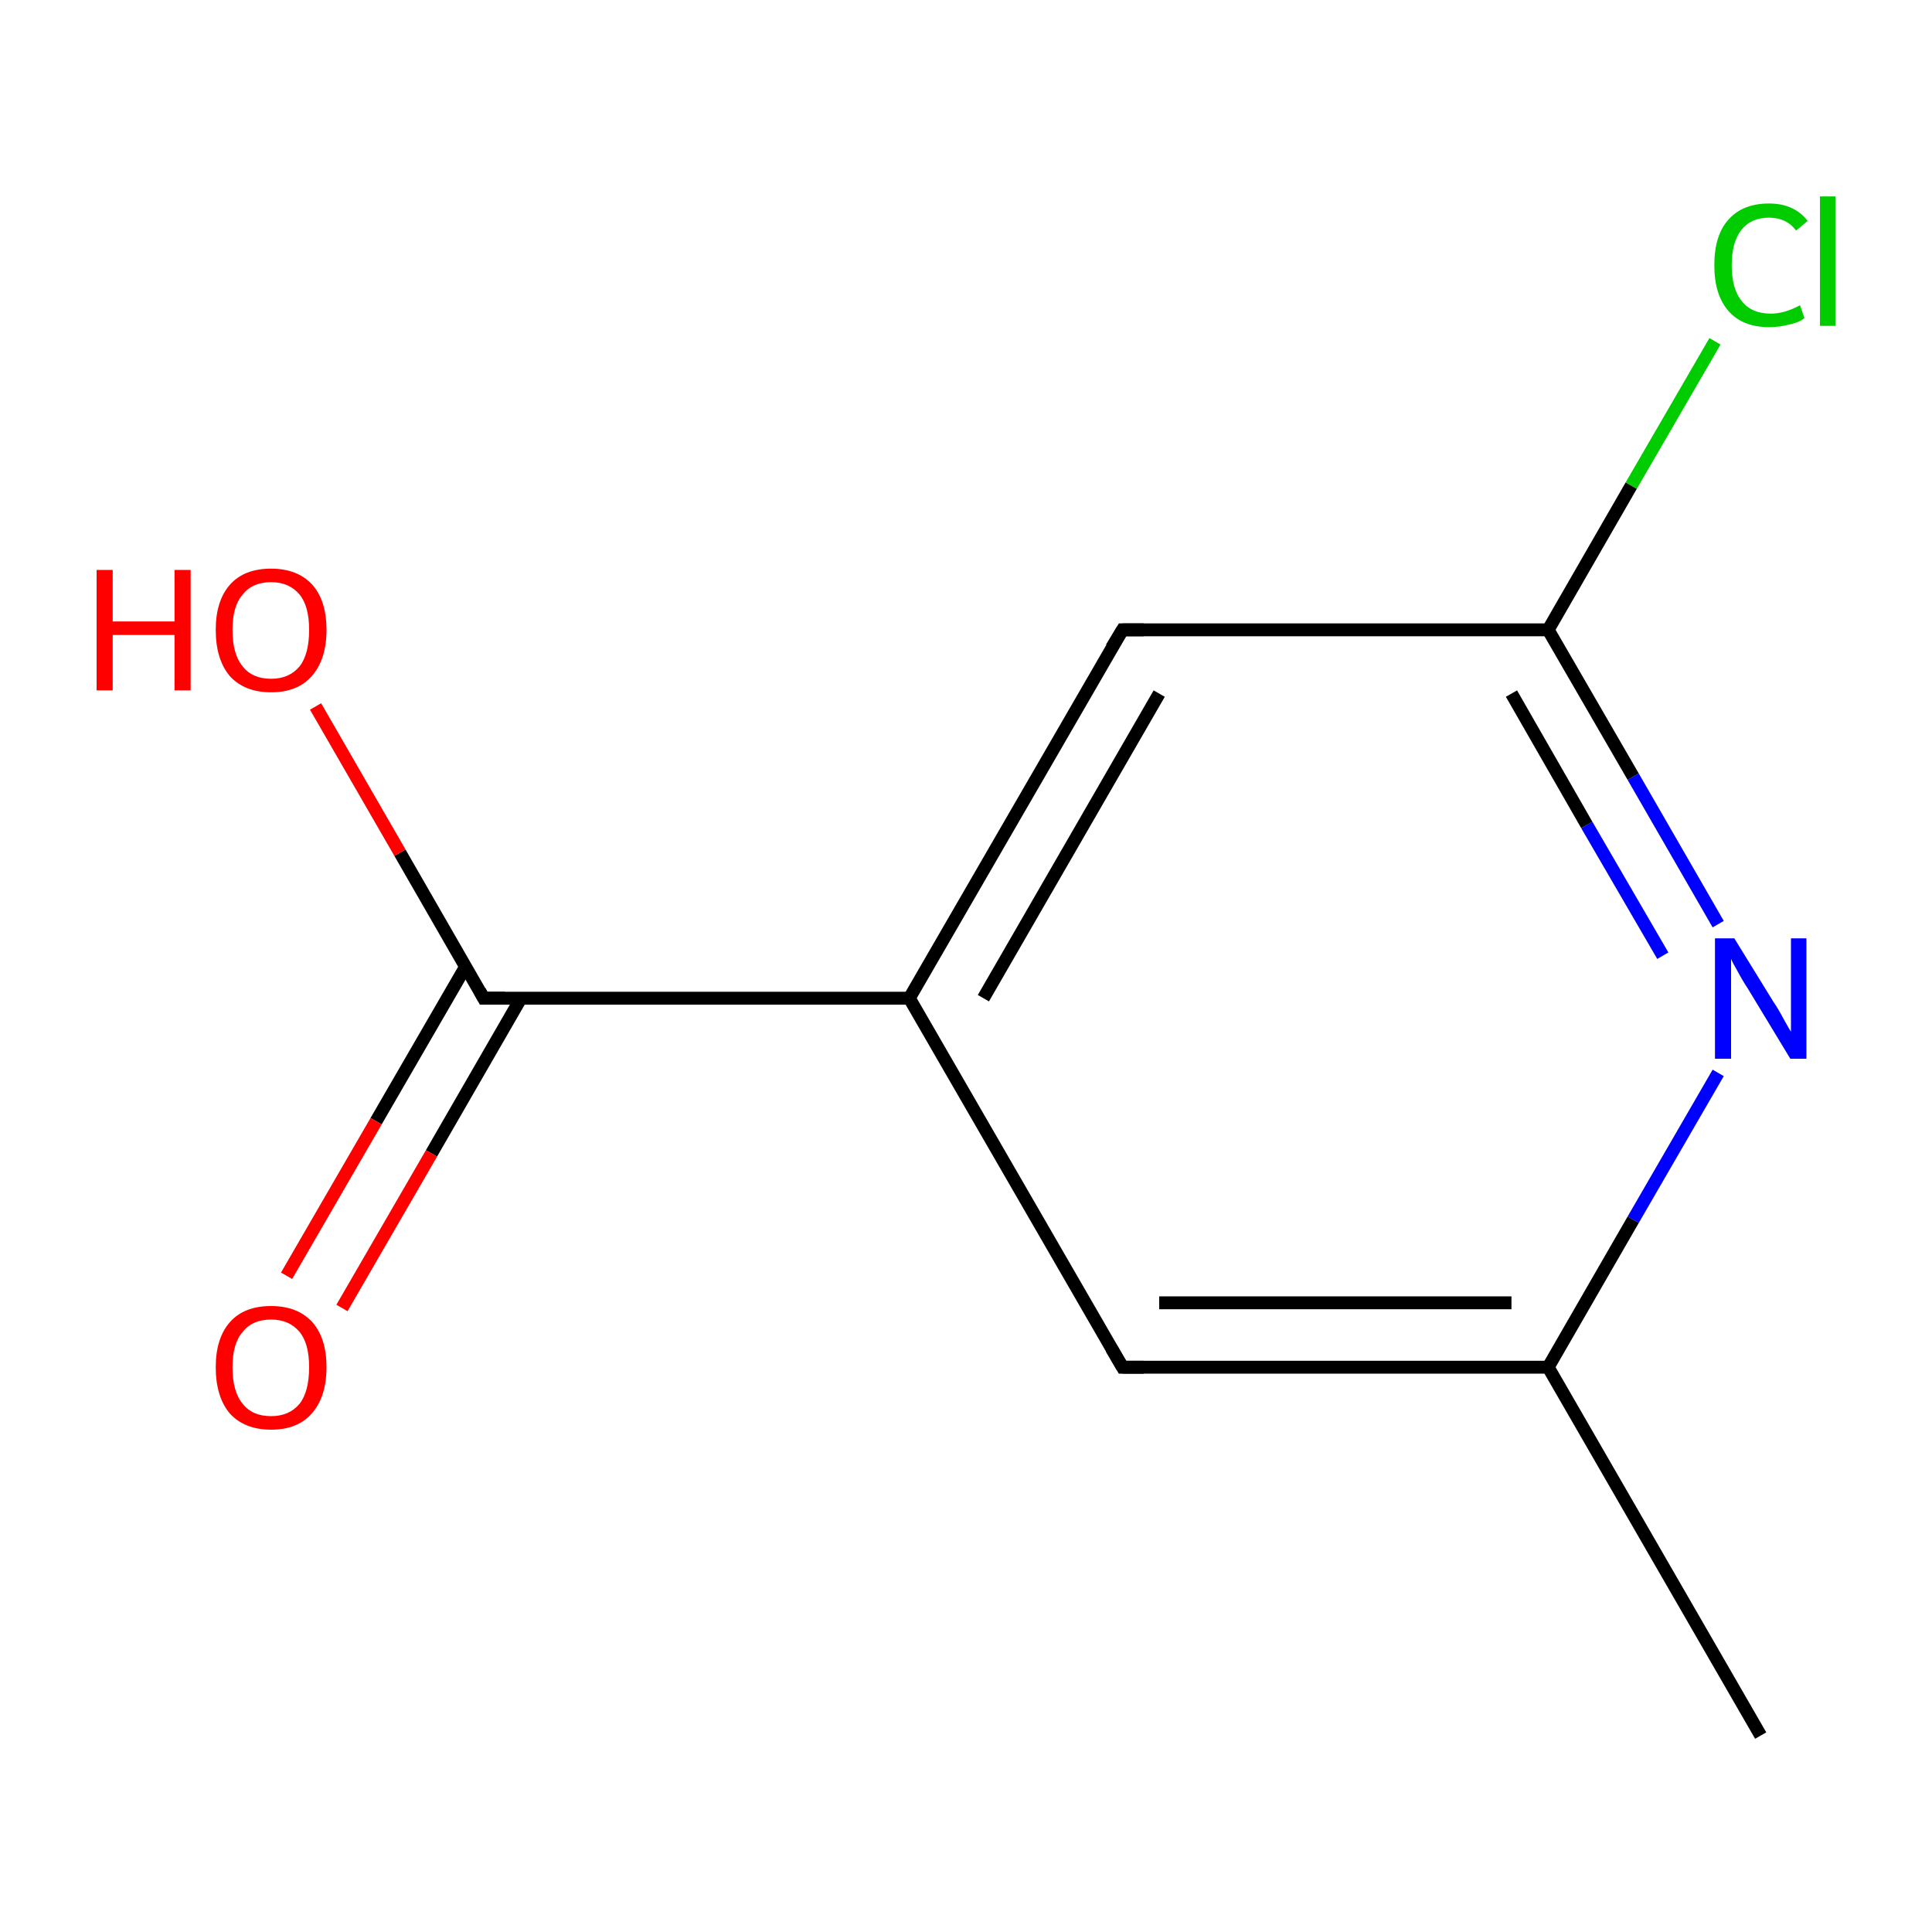 <?xml version='1.0' encoding='iso-8859-1'?>
<svg version='1.1' baseProfile='full'
              xmlns='http://www.w3.org/2000/svg'
                      xmlns:rdkit='http://www.rdkit.org/xml'
                      xmlns:xlink='http://www.w3.org/1999/xlink'
                  xml:space='preserve'
width='300px' height='300px' viewBox='0 0 300 300'>
<!-- END OF HEADER -->
<rect style='opacity:1.0;fill:#FFFFFF;stroke:none' width='300.0' height='300.0' x='0.0' y='0.0'> </rect>
<path class='bond-0 atom-0 atom-1' d='M 273.4,269.5 L 240.4,212.3' style='fill:none;fill-rule:evenodd;stroke:#000000;stroke-width:2.0px;stroke-linecap:butt;stroke-linejoin:miter;stroke-opacity:1' />
<path class='bond-1 atom-1 atom-2' d='M 240.4,212.3 L 174.3,212.3' style='fill:none;fill-rule:evenodd;stroke:#000000;stroke-width:2.0px;stroke-linecap:butt;stroke-linejoin:miter;stroke-opacity:1' />
<path class='bond-1 atom-1 atom-2' d='M 234.7,202.3 L 180.0,202.3' style='fill:none;fill-rule:evenodd;stroke:#000000;stroke-width:2.0px;stroke-linecap:butt;stroke-linejoin:miter;stroke-opacity:1' />
<path class='bond-2 atom-2 atom-3' d='M 174.3,212.3 L 141.2,155.0' style='fill:none;fill-rule:evenodd;stroke:#000000;stroke-width:2.0px;stroke-linecap:butt;stroke-linejoin:miter;stroke-opacity:1' />
<path class='bond-3 atom-3 atom-4' d='M 141.2,155.0 L 75.1,155.0' style='fill:none;fill-rule:evenodd;stroke:#000000;stroke-width:2.0px;stroke-linecap:butt;stroke-linejoin:miter;stroke-opacity:1' />
<path class='bond-4 atom-4 atom-5' d='M 72.3,150.1 L 58.4,174.1' style='fill:none;fill-rule:evenodd;stroke:#000000;stroke-width:2.0px;stroke-linecap:butt;stroke-linejoin:miter;stroke-opacity:1' />
<path class='bond-4 atom-4 atom-5' d='M 58.4,174.1 L 44.5,198.1' style='fill:none;fill-rule:evenodd;stroke:#FF0000;stroke-width:2.0px;stroke-linecap:butt;stroke-linejoin:miter;stroke-opacity:1' />
<path class='bond-4 atom-4 atom-5' d='M 80.9,155.0 L 67.0,179.1' style='fill:none;fill-rule:evenodd;stroke:#000000;stroke-width:2.0px;stroke-linecap:butt;stroke-linejoin:miter;stroke-opacity:1' />
<path class='bond-4 atom-4 atom-5' d='M 67.0,179.1 L 53.1,203.1' style='fill:none;fill-rule:evenodd;stroke:#FF0000;stroke-width:2.0px;stroke-linecap:butt;stroke-linejoin:miter;stroke-opacity:1' />
<path class='bond-5 atom-4 atom-6' d='M 75.1,155.0 L 62.1,132.4' style='fill:none;fill-rule:evenodd;stroke:#000000;stroke-width:2.0px;stroke-linecap:butt;stroke-linejoin:miter;stroke-opacity:1' />
<path class='bond-5 atom-4 atom-6' d='M 62.1,132.4 L 49.0,109.7' style='fill:none;fill-rule:evenodd;stroke:#FF0000;stroke-width:2.0px;stroke-linecap:butt;stroke-linejoin:miter;stroke-opacity:1' />
<path class='bond-6 atom-3 atom-7' d='M 141.2,155.0 L 174.3,97.8' style='fill:none;fill-rule:evenodd;stroke:#000000;stroke-width:2.0px;stroke-linecap:butt;stroke-linejoin:miter;stroke-opacity:1' />
<path class='bond-6 atom-3 atom-7' d='M 152.7,155.0 L 180.0,107.7' style='fill:none;fill-rule:evenodd;stroke:#000000;stroke-width:2.0px;stroke-linecap:butt;stroke-linejoin:miter;stroke-opacity:1' />
<path class='bond-7 atom-7 atom-8' d='M 174.3,97.8 L 240.4,97.8' style='fill:none;fill-rule:evenodd;stroke:#000000;stroke-width:2.0px;stroke-linecap:butt;stroke-linejoin:miter;stroke-opacity:1' />
<path class='bond-8 atom-8 atom-9' d='M 240.4,97.8 L 253.3,75.4' style='fill:none;fill-rule:evenodd;stroke:#000000;stroke-width:2.0px;stroke-linecap:butt;stroke-linejoin:miter;stroke-opacity:1' />
<path class='bond-8 atom-8 atom-9' d='M 253.3,75.4 L 266.3,53.0' style='fill:none;fill-rule:evenodd;stroke:#00CC00;stroke-width:2.0px;stroke-linecap:butt;stroke-linejoin:miter;stroke-opacity:1' />
<path class='bond-9 atom-8 atom-10' d='M 240.4,97.8 L 253.6,120.6' style='fill:none;fill-rule:evenodd;stroke:#000000;stroke-width:2.0px;stroke-linecap:butt;stroke-linejoin:miter;stroke-opacity:1' />
<path class='bond-9 atom-8 atom-10' d='M 253.6,120.6 L 266.8,143.5' style='fill:none;fill-rule:evenodd;stroke:#0000FF;stroke-width:2.0px;stroke-linecap:butt;stroke-linejoin:miter;stroke-opacity:1' />
<path class='bond-9 atom-8 atom-10' d='M 234.7,107.7 L 246.4,128.1' style='fill:none;fill-rule:evenodd;stroke:#000000;stroke-width:2.0px;stroke-linecap:butt;stroke-linejoin:miter;stroke-opacity:1' />
<path class='bond-9 atom-8 atom-10' d='M 246.4,128.1 L 258.2,148.4' style='fill:none;fill-rule:evenodd;stroke:#0000FF;stroke-width:2.0px;stroke-linecap:butt;stroke-linejoin:miter;stroke-opacity:1' />
<path class='bond-10 atom-10 atom-1' d='M 266.8,166.6 L 253.6,189.4' style='fill:none;fill-rule:evenodd;stroke:#0000FF;stroke-width:2.0px;stroke-linecap:butt;stroke-linejoin:miter;stroke-opacity:1' />
<path class='bond-10 atom-10 atom-1' d='M 253.6,189.4 L 240.4,212.3' style='fill:none;fill-rule:evenodd;stroke:#000000;stroke-width:2.0px;stroke-linecap:butt;stroke-linejoin:miter;stroke-opacity:1' />
<path d='M 177.6,212.3 L 174.3,212.3 L 172.6,209.4' style='fill:none;stroke:#000000;stroke-width:2.0px;stroke-linecap:butt;stroke-linejoin:miter;stroke-miterlimit:10;stroke-opacity:1;' />
<path d='M 78.4,155.0 L 75.1,155.0 L 74.5,153.9' style='fill:none;stroke:#000000;stroke-width:2.0px;stroke-linecap:butt;stroke-linejoin:miter;stroke-miterlimit:10;stroke-opacity:1;' />
<path d='M 172.6,100.6 L 174.3,97.8 L 177.6,97.8' style='fill:none;stroke:#000000;stroke-width:2.0px;stroke-linecap:butt;stroke-linejoin:miter;stroke-miterlimit:10;stroke-opacity:1;' />
<path class='atom-5' d='M 33.5 212.3
Q 33.5 207.8, 35.7 205.3
Q 37.9 202.8, 42.1 202.8
Q 46.2 202.8, 48.5 205.3
Q 50.7 207.8, 50.7 212.3
Q 50.7 216.9, 48.4 219.5
Q 46.2 222.0, 42.1 222.0
Q 38.0 222.0, 35.7 219.5
Q 33.5 216.9, 33.5 212.3
M 42.1 219.9
Q 44.9 219.9, 46.5 218.0
Q 48.0 216.1, 48.0 212.3
Q 48.0 208.6, 46.5 206.8
Q 44.9 204.9, 42.1 204.9
Q 39.2 204.9, 37.7 206.8
Q 36.1 208.6, 36.1 212.3
Q 36.1 216.1, 37.7 218.0
Q 39.2 219.9, 42.1 219.9
' fill='#FF0000'/>
<path class='atom-6' d='M 15.0 88.5
L 17.5 88.5
L 17.5 96.5
L 27.1 96.5
L 27.1 88.5
L 29.6 88.5
L 29.6 107.2
L 27.1 107.2
L 27.1 98.6
L 17.5 98.6
L 17.5 107.2
L 15.0 107.2
L 15.0 88.5
' fill='#FF0000'/>
<path class='atom-6' d='M 33.5 97.8
Q 33.5 93.3, 35.7 90.8
Q 37.9 88.3, 42.1 88.3
Q 46.2 88.3, 48.5 90.8
Q 50.7 93.3, 50.7 97.8
Q 50.7 102.4, 48.4 105.0
Q 46.2 107.5, 42.1 107.5
Q 38.0 107.5, 35.7 105.0
Q 33.5 102.4, 33.5 97.8
M 42.1 105.4
Q 44.9 105.4, 46.5 103.5
Q 48.0 101.6, 48.0 97.8
Q 48.0 94.1, 46.5 92.3
Q 44.9 90.4, 42.1 90.4
Q 39.2 90.4, 37.7 92.3
Q 36.1 94.1, 36.1 97.8
Q 36.1 101.6, 37.7 103.5
Q 39.2 105.4, 42.1 105.4
' fill='#FF0000'/>
<path class='atom-9' d='M 266.2 41.2
Q 266.2 36.5, 268.4 34.1
Q 270.6 31.6, 274.7 31.6
Q 278.6 31.6, 280.7 34.3
L 278.9 35.8
Q 277.4 33.8, 274.7 33.8
Q 271.9 33.8, 270.4 35.7
Q 268.9 37.6, 268.9 41.2
Q 268.9 44.9, 270.5 46.8
Q 272.0 48.7, 275.0 48.7
Q 277.1 48.7, 279.5 47.4
L 280.2 49.4
Q 279.3 50.1, 277.8 50.4
Q 276.3 50.8, 274.7 50.8
Q 270.6 50.8, 268.4 48.3
Q 266.2 45.8, 266.2 41.2
' fill='#00CC00'/>
<path class='atom-9' d='M 282.6 30.5
L 285.0 30.5
L 285.0 50.6
L 282.6 50.6
L 282.6 30.5
' fill='#00CC00'/>
<path class='atom-10' d='M 269.3 145.7
L 275.4 155.6
Q 276.1 156.6, 277.0 158.3
Q 278.0 160.1, 278.1 160.2
L 278.1 145.7
L 280.5 145.7
L 280.5 164.4
L 278.0 164.4
L 271.4 153.5
Q 270.6 152.3, 269.8 150.8
Q 269.0 149.4, 268.8 148.9
L 268.8 164.4
L 266.3 164.4
L 266.3 145.7
L 269.3 145.7
' fill='#0000FF'/>
</svg>
